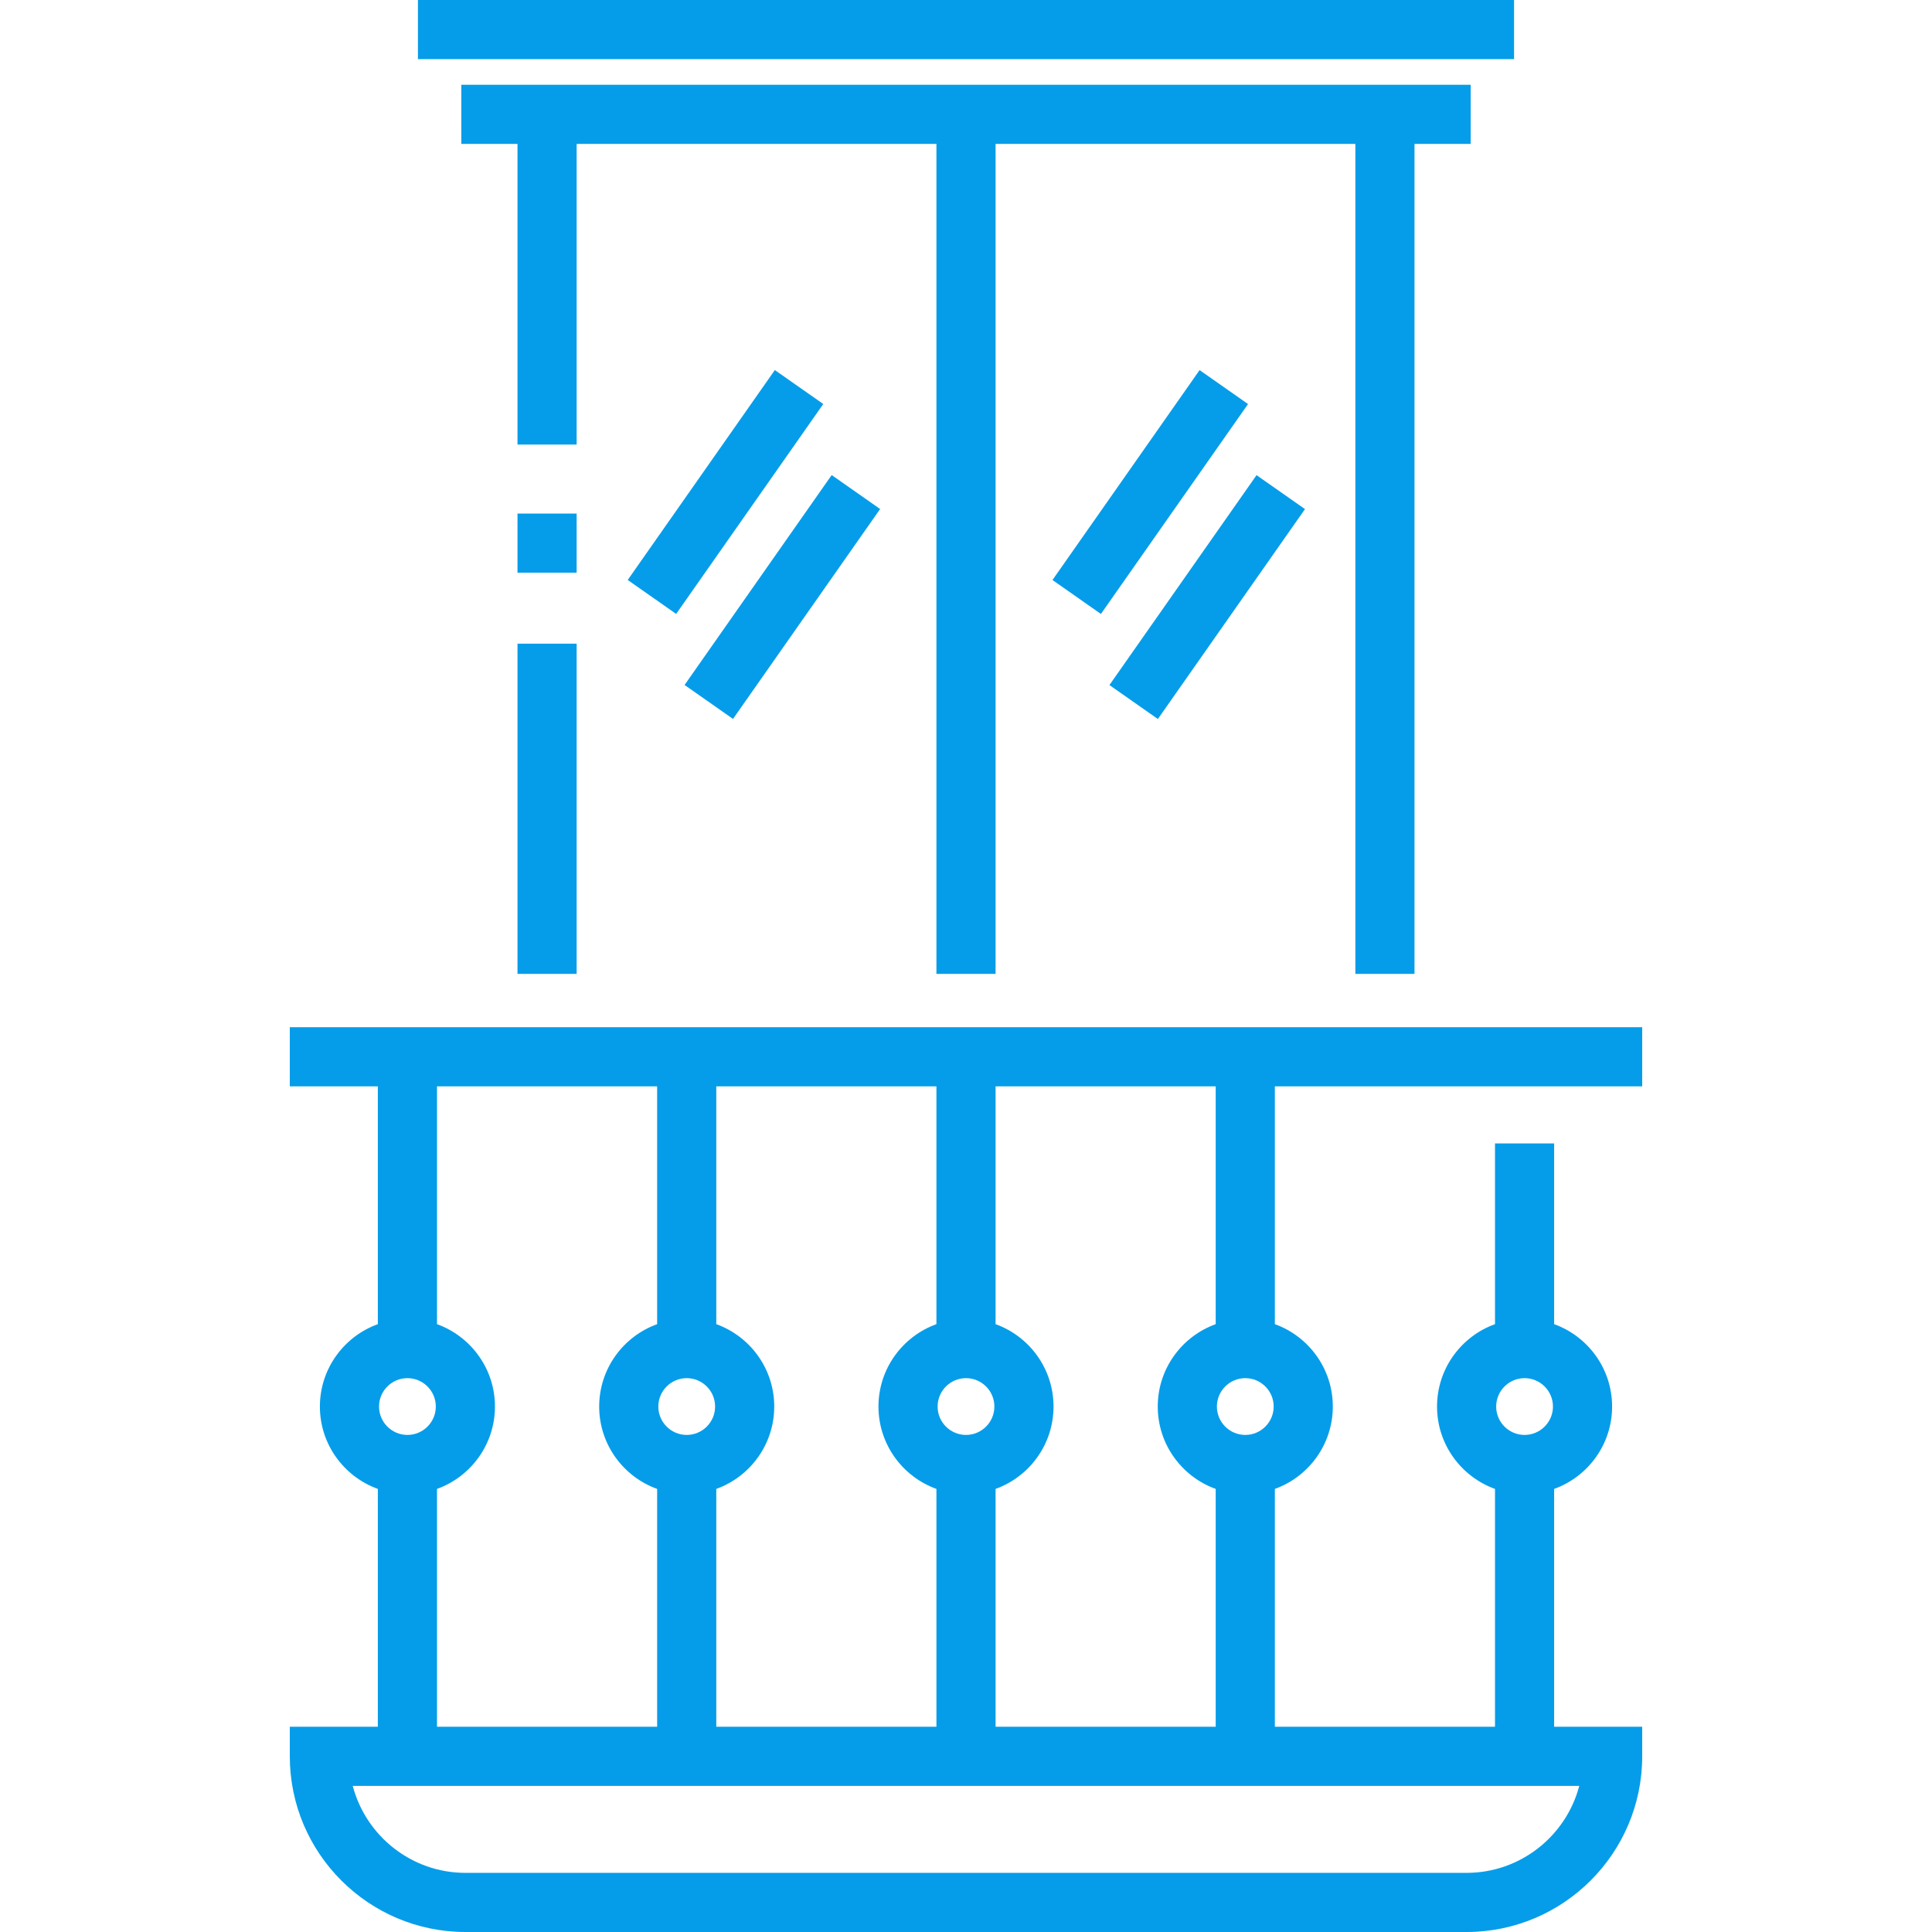 <?xml version="1.0" encoding="iso-8859-1"?>
<!-- Generator: Adobe Illustrator 19.0.0, SVG Export Plug-In . SVG Version: 6.00 Build 0)  -->
<svg xmlns="http://www.w3.org/2000/svg" xmlns:xlink="http://www.w3.org/1999/xlink" version="1.1" id="Layer_1" x="0px" y="0px" viewBox="0 0 512 512" style="enable-background:new 0 0 512 512;" xml:space="preserve" width="512px" height="512px">
<g>
	<g>
		<rect x="110.759" width="290.482" height="15.673" fill="#059de9"/>
	</g>
</g>
<g>
	<g>
		<polygon points="122.253,22.465 122.253,38.139 137.142,38.139 137.142,117.812 152.816,117.812 152.816,38.139 248.163,38.139     248.163,258.09 263.836,258.09 263.836,38.139 359.183,38.139 359.183,258.09 374.857,258.09 374.857,38.139 389.746,38.139     389.746,22.465   " fill="#059de9"/>
	</g>
</g>
<g>
	<g>
		<path d="M411.864,457.606v-63.027c8.945-3.221,15.36-11.79,15.36-21.831s-6.415-18.611-15.36-21.831V303.02H396.19v47.896    c-8.945,3.221-15.36,11.79-15.36,21.831s6.415,18.611,15.36,21.831v63.027h-58.34v-63.027c8.945-3.221,15.36-11.79,15.36-21.831    c0-10.041-6.415-18.611-15.36-21.831V287.89h97.349v-15.672h-358.4v15.674h23.336v63.026c-8.945,3.221-15.36,11.79-15.36,21.831    c0,10.041,6.415,18.611,15.36,21.831v63.027H76.799v7.837c0,25.671,20.885,46.556,46.558,46.556h265.286    c25.672,0,46.557-20.885,46.557-46.558v-7.837H411.864z M404.026,365.224c4.148,0,7.523,3.375,7.523,7.523    s-3.375,7.523-7.523,7.523s-7.523-3.375-7.523-7.523C396.504,368.6,399.879,365.224,404.026,365.224z M330.013,365.224    c4.148,0,7.523,3.376,7.523,7.523c0,4.148-3.375,7.523-7.523,7.523s-7.523-3.375-7.523-7.523S325.864,365.224,330.013,365.224z     M263.836,394.579c8.945-3.221,15.36-11.79,15.36-21.831c0-10.041-6.415-18.611-15.36-21.831V287.89h58.34v63.026    c-8.945,3.221-15.36,11.79-15.36,21.831s6.415,18.611,15.36,21.831v63.027h-58.34V394.579z M255.999,365.224    c4.148,0,7.523,3.375,7.523,7.523s-3.375,7.523-7.523,7.523c-4.148,0.001-7.523-3.375-7.523-7.523    S251.851,365.224,255.999,365.224z M189.822,394.579c8.945-3.221,15.36-11.79,15.36-21.831c0-10.041-6.415-18.611-15.36-21.831    V287.89h58.341v63.026c-8.945,3.221-15.36,11.79-15.36,21.831s6.415,18.611,15.36,21.831v63.027h-58.341V394.579z     M181.986,365.224c4.148,0,7.523,3.376,7.523,7.523c0,4.148-3.375,7.523-7.523,7.523s-7.523-3.375-7.523-7.523    S177.838,365.224,181.986,365.224z M115.809,394.58c8.945-3.221,15.36-11.79,15.36-21.831c0-10.041-6.415-18.611-15.36-21.831    v-63.026h58.34v63.026c-8.945,3.221-15.36,11.79-15.36,21.831c0,10.041,6.415,18.611,15.36,21.831v63.027h-58.34V394.58z     M107.972,365.224c4.148,0,7.523,3.375,7.523,7.523s-3.375,7.523-7.523,7.523c-4.148,0.001-7.523-3.375-7.523-7.523    S103.824,365.224,107.972,365.224z M388.642,496.327H123.357c-14.323,0-26.399-9.8-29.877-23.047h325.038    C415.041,486.526,402.965,496.327,388.642,496.327z" fill="#059de9"/>
	</g>
</g>
<g>
	<g>
		<rect x="137.142" y="136.098" width="15.673" height="15.673" fill="#059de9"/>
	</g>
</g>
<g>
	<g>
		<rect x="137.142" y="170.58" width="15.673" height="87.51" fill="#059de9"/>
	</g>
</g>
<g>
	<g>
		
			<rect x="158.241" y="122.459" transform="matrix(0.574 -0.819 0.819 0.574 -24.772 213.006)" width="67.922" height="15.674" fill="#059de9"/>
	</g>
</g>
<g>
	<g>
		
			<rect x="173.305" y="150.271" transform="matrix(0.574 -0.819 0.819 0.574 -41.131 237.206)" width="67.922" height="15.674" fill="#059de9"/>
	</g>
</g>
<g>
	<g>
		
			<rect x="270.758" y="122.452" transform="matrix(0.574 -0.819 0.819 0.574 23.214 305.172)" width="67.922" height="15.674" fill="#059de9"/>
	</g>
</g>
<g>
	<g>
		
			<rect x="285.849" y="150.278" transform="matrix(0.574 -0.819 0.819 0.574 6.856 329.399)" width="67.922" height="15.674" fill="#059de9"/>
	</g>
</g>
<g>
</g>
<g>
</g>
<g>
</g>
<g>
</g>
<g>
</g>
<g>
</g>
<g>
</g>
<g>
</g>
<g>
</g>
<g>
</g>
<g>
</g>
<g>
</g>
<g>
</g>
<g>
</g>
<g>
</g>
</svg>
